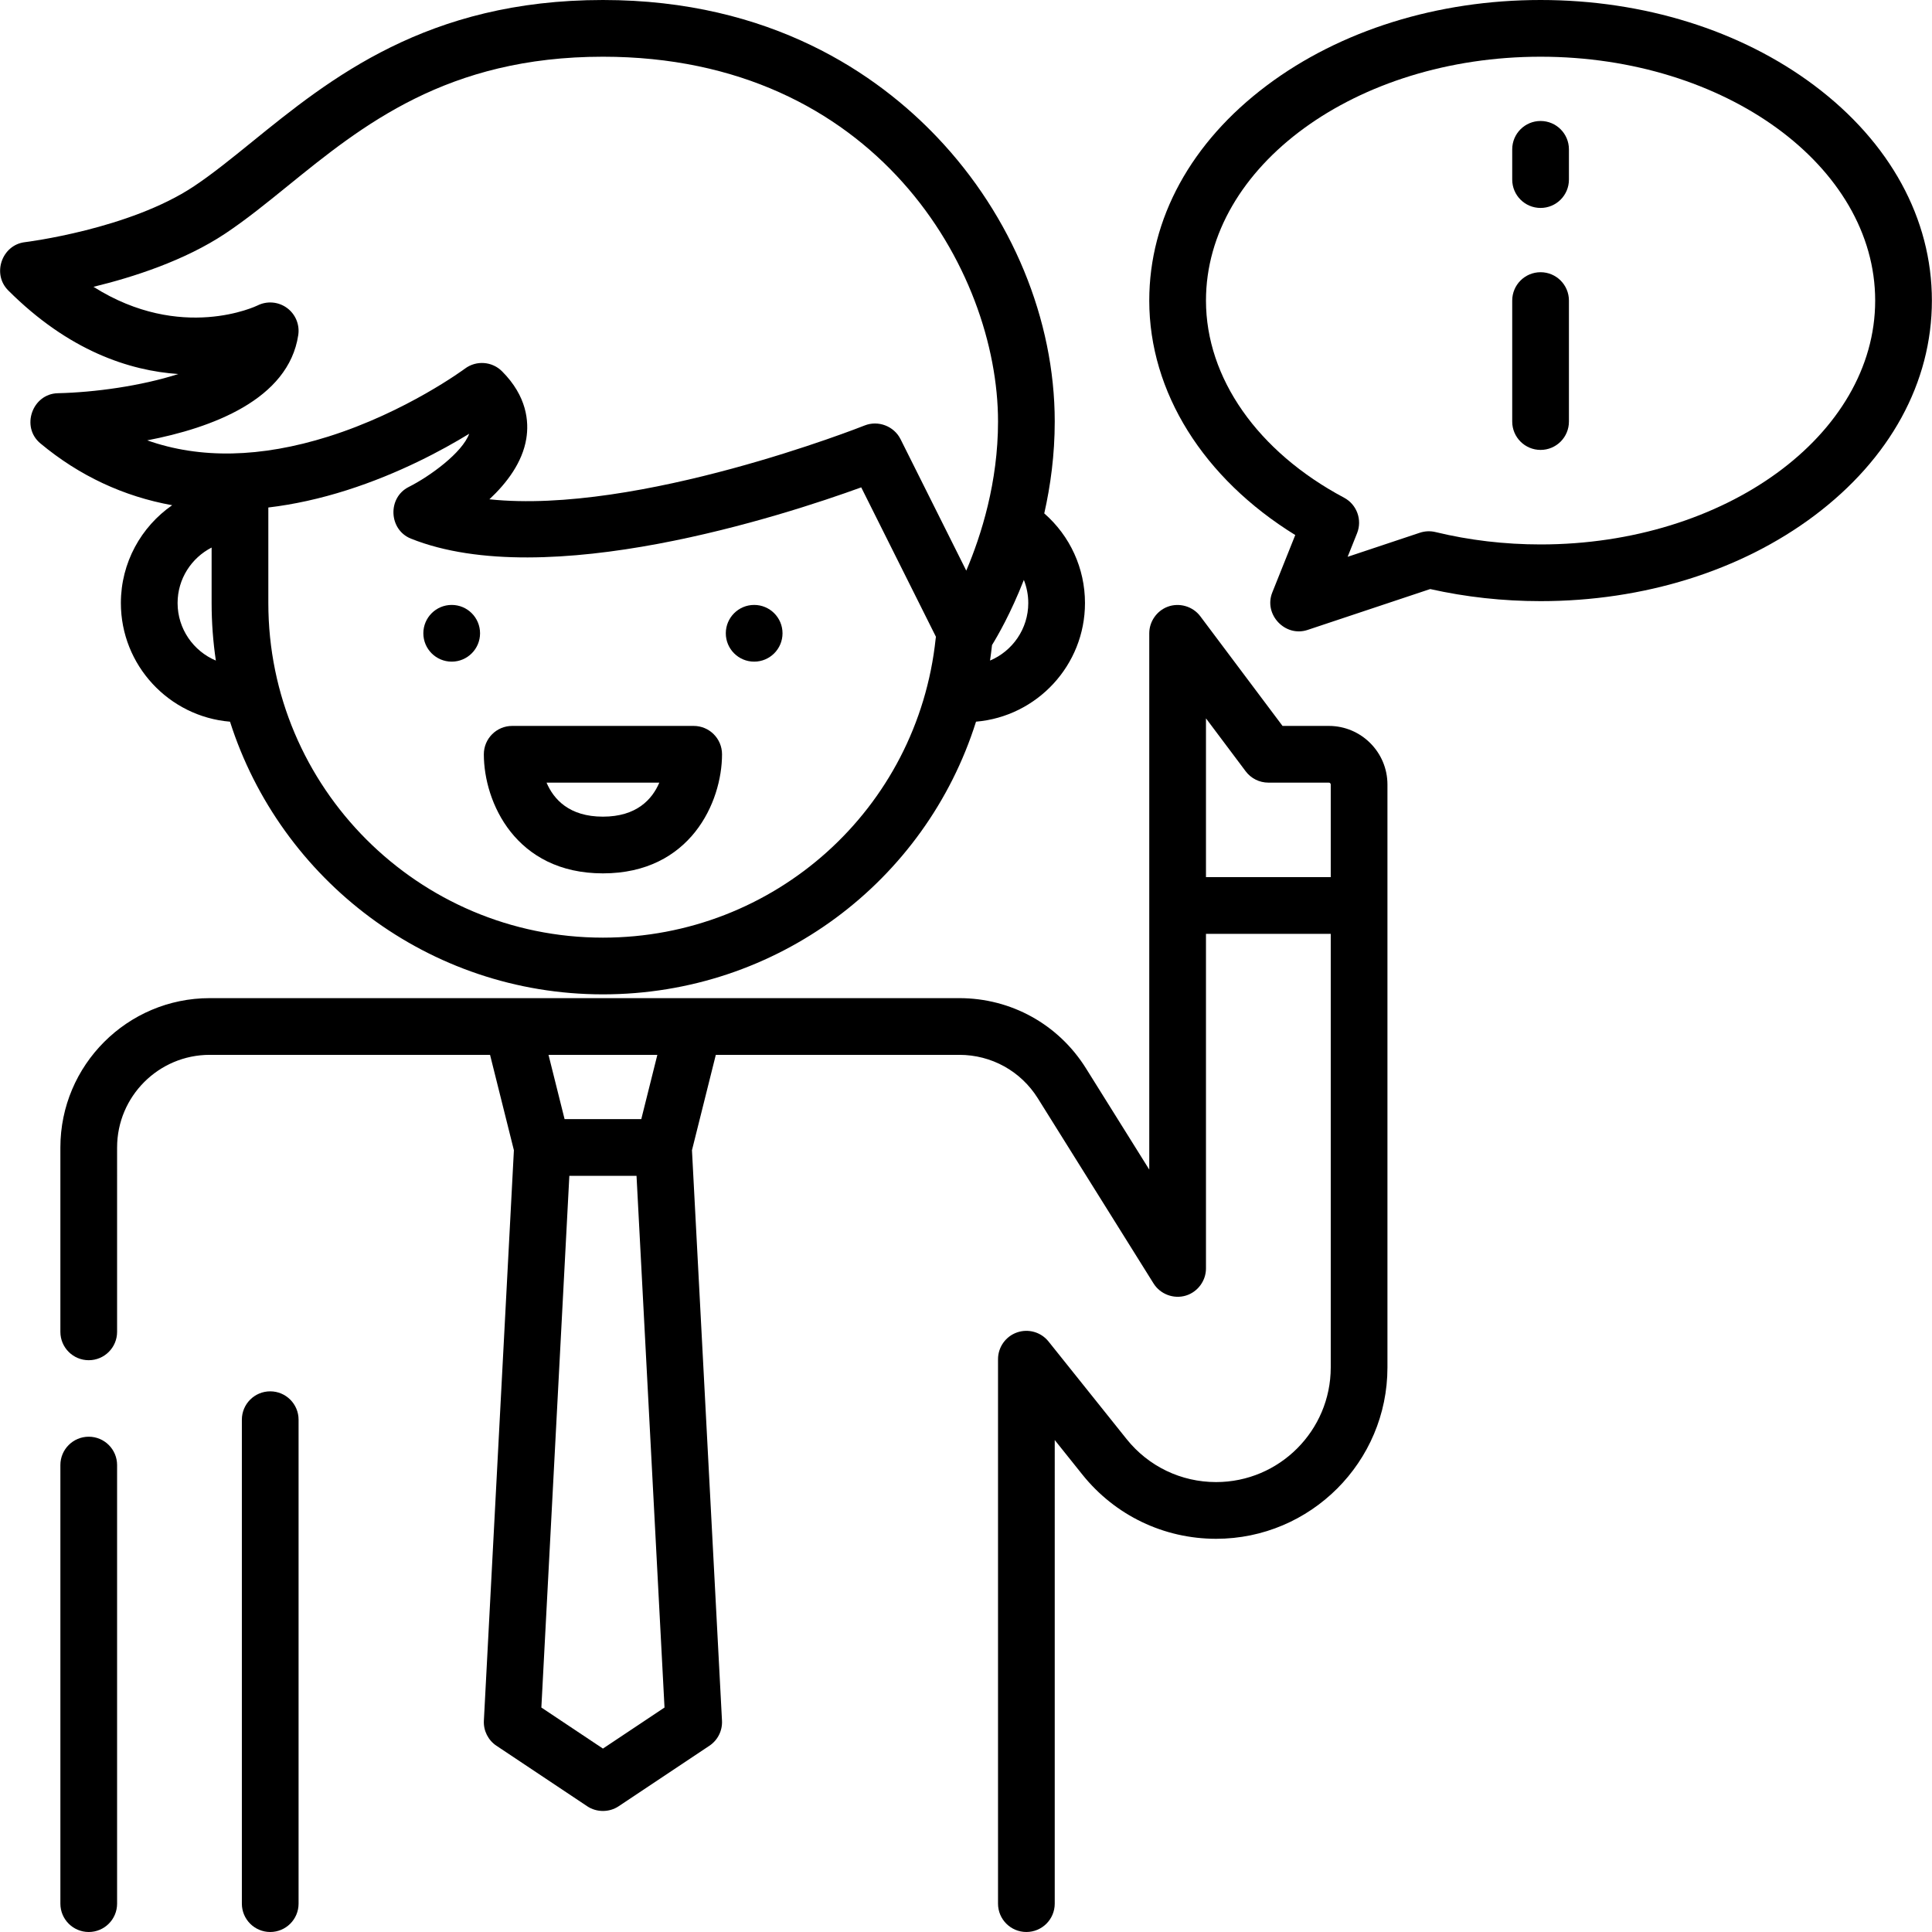 <?xml version="1.0" encoding="iso-8859-1"?>
<!-- Generator: Adobe Illustrator 21.0.0, SVG Export Plug-In . SVG Version: 6.00 Build 0)  -->
<svg xmlns="http://www.w3.org/2000/svg" xmlns:xlink="http://www.w3.org/1999/xlink" version="1.1" id="Capa_1" x="0px" y="0px" viewBox="0 0 511 511" style="enable-background:new 0 0 511 511;" xml:space="preserve" width="512" height="512">
<g>
	<g>
		<path d="M31.971,159.5c0,16.482,12.727,30.039,28.868,31.382C74.162,232.657,113.337,263,159.471,263    c46,0,85.355-29.853,98.68-72.122c16.119-1.365,28.82-14.912,28.82-31.378c0-9.185-3.965-17.767-10.77-23.709    c1.656-7.34,2.77-15.522,2.77-24.291c0-26.989-11.322-54.386-31.063-75.166C232.162,19.759,204.037,0,159.471,0    C112.929,0,87.269,20.809,66.65,37.528c-5.368,4.353-10.437,8.464-15.339,11.731C34.244,60.638,6.86,64.02,6.591,64.052    c-6.092,0.719-8.769,8.405-4.423,12.752c15.991,15.991,32.048,21.243,44.99,22.124c-9.84,3.165-22.158,4.858-31.846,5.074    c-6.775,0.142-9.861,8.912-4.643,13.26c10.299,8.583,22.031,14.05,34.866,16.364C37.347,139.32,31.971,148.792,31.971,159.5z     M46.971,159.5c0-6.396,3.666-11.941,9-14.678V159.5c0,5.168,0.386,10.248,1.121,15.215    C51.153,172.215,46.971,166.337,46.971,159.5z M159.471,248c-48.799,0-88.5-39.701-88.5-88.5v-25.27    c6.732-0.801,13.667-2.322,20.774-4.584c13.753-4.376,25.221-10.557,32.352-14.919c-1.844,5.022-10.342,11.222-15.98,14.064    c-5.673,2.836-5.315,11.319,0.568,13.672c35.854,14.342,98.723-6.155,119.104-13.558l19.765,39.53    c-0.029,0.167-0.061,0.333-0.079,0.504C242.699,214.012,204.866,248,159.471,248z M271.971,159.5    c0,6.835-4.179,12.712-10.115,15.213c0.199-1.359,0.378-2.727,0.525-4.104c1.453-2.348,4.982-8.435,8.419-17.222    C271.562,155.302,271.971,157.37,271.971,159.5z M78.887,88.619c0.418-2.769-0.742-5.54-3.007-7.187    c-2.265-1.645-5.258-1.894-7.763-0.641c-0.232,0.115-20.19,9.739-43.395-4.93c10.499-2.543,24.121-6.93,34.909-14.122    c5.484-3.656,10.819-7.981,16.466-12.562C95.854,33.158,118.247,15,159.471,15c72.079,0,104.5,56.43,104.5,96.5    c0,16.033-4.406,30.032-8.401,39.428l-17.391-34.782c-1.722-3.443-5.915-5.04-9.494-3.609    c-0.677,0.271-59.874,23.688-99.24,19.523c4.599-4.296,8.739-9.762,9.759-16.048c0.725-4.469,0.198-11.188-6.43-17.815    c-2.635-2.635-6.812-2.929-9.796-0.701c-0.153,0.114-15.539,11.495-36.155,17.977c-17.875,5.619-33.898,5.941-47.882,0.997    C55.973,113.198,76.307,105.719,78.887,88.619z"/>
		<circle cx="199.471" cy="167.5" r="7.5"/>
		<circle cx="119.471" cy="167.5" r="7.5"/>
		<path d="M183.471,192h-48c-4.142,0-7.5,3.357-7.5,7.5c0,12.662,8.389,31.5,31.5,31.5s31.5-18.838,31.5-31.5    C190.971,195.357,187.613,192,183.471,192z M159.471,216c-8.925,0-13.031-4.587-14.915-9h29.829    C172.502,211.413,168.397,216,159.471,216z"/>
		<path d="M351.471,192h-12.25l-21.75-29c-1.977-2.636-5.556-3.678-8.64-2.52c-2.892,1.086-4.86,3.932-4.86,7.02v141.849    l-16.739-26.783C279.966,270.94,267.444,264,253.735,264H55.471c-21.78,0-39.5,17.72-39.5,39.5v48.765c0,4.143,3.358,7.5,7.5,7.5    s7.5-3.357,7.5-7.5V303.5c0-13.51,10.991-24.5,24.5-24.5h74.144l6.307,25.228l-7.941,150.878c-0.139,2.645,1.126,5.166,3.33,6.635    l24,16c2.492,1.661,5.828,1.662,8.32,0l24-16c2.203-1.469,3.469-3.99,3.33-6.635l-7.941-150.878L189.327,279h64.408    c8.503,0,16.27,4.305,20.776,11.515l30.6,48.96c1.782,2.853,5.352,4.181,8.564,3.192c3.112-0.958,5.296-3.909,5.296-7.167V247h33    v114.679c0,16.719-13.603,30.321-30.322,30.321c-9.261,0-17.891-4.147-23.677-11.38l-20.645-25.806    c-1.99-2.487-5.335-3.442-8.339-2.392c-3.006,1.055-5.018,3.892-5.018,7.077v144c0,4.143,3.357,7.5,7.5,7.5s7.5-3.357,7.5-7.5    V380.881l7.288,9.11c8.648,10.81,21.547,17.009,35.39,17.009c24.991,0,45.322-20.331,45.322-45.321V239.5v-32    C366.971,198.953,360.018,192,351.471,192z M159.471,462.486l-16.286-10.857L150.587,311h17.769l7.402,140.629L159.471,462.486z     M169.615,296h-20.288l-4.25-17h28.788L169.615,296z M318.971,232v-42l10.5,14c1.416,1.889,3.64,3,6,3h16    c0.275,0,0.5,0.225,0.5,0.5V232H318.971z"/>
		<path d="M23.471,380c-4.142,0-7.5,3.357-7.5,7.5v116c0,4.143,3.358,7.5,7.5,7.5s7.5-3.357,7.5-7.5v-116    C30.971,383.357,27.613,380,23.471,380z"/>
		<path d="M71.471,368c-4.142,0-7.5,3.357-7.5,7.5v128c0,4.143,3.358,7.5,7.5,7.5s7.5-3.357,7.5-7.5v-128    C78.971,371.357,75.613,368,71.471,368z"/>
		<path d="M479.854,22.588C460.432,8.022,434.726,0,407.471,0s-52.961,8.022-72.383,22.588    c-20.066,15.05-31.117,35.262-31.117,56.912c0,24.224,14.312,47.01,38.616,62.014l-6.08,15.201    c-2.323,5.809,3.396,11.875,9.336,9.9l32.435-10.813c9.454,2.122,19.265,3.197,29.193,3.197c27.255,0,52.961-8.022,72.383-22.588    c20.066-15.05,31.117-35.262,31.117-56.912S499.921,37.638,479.854,22.588z M407.471,144c-9.486,0-18.835-1.101-27.786-3.271    c-1.37-0.331-2.804-0.271-4.14,0.174l-19.105,6.369l2.493-6.232c1.421-3.554-0.062-7.607-3.439-9.405    c-22.869-12.175-36.522-31.664-36.522-52.134c0-35.565,39.701-64.5,88.5-64.5s88.5,28.935,88.5,64.5S456.27,144,407.471,144z"/>
		<path d="M407.471,72c-4.143,0-7.5,3.357-7.5,7.5v32c0,4.143,3.357,7.5,7.5,7.5s7.5-3.357,7.5-7.5v-32    C414.971,75.357,411.614,72,407.471,72z"/>
		<path d="M407.471,32c-4.143,0-7.5,3.357-7.5,7.5v8c0,4.143,3.357,7.5,7.5,7.5s7.5-3.357,7.5-7.5v-8    C414.971,35.357,411.614,32,407.471,32z"/>
	</g>
</g>















</svg>
